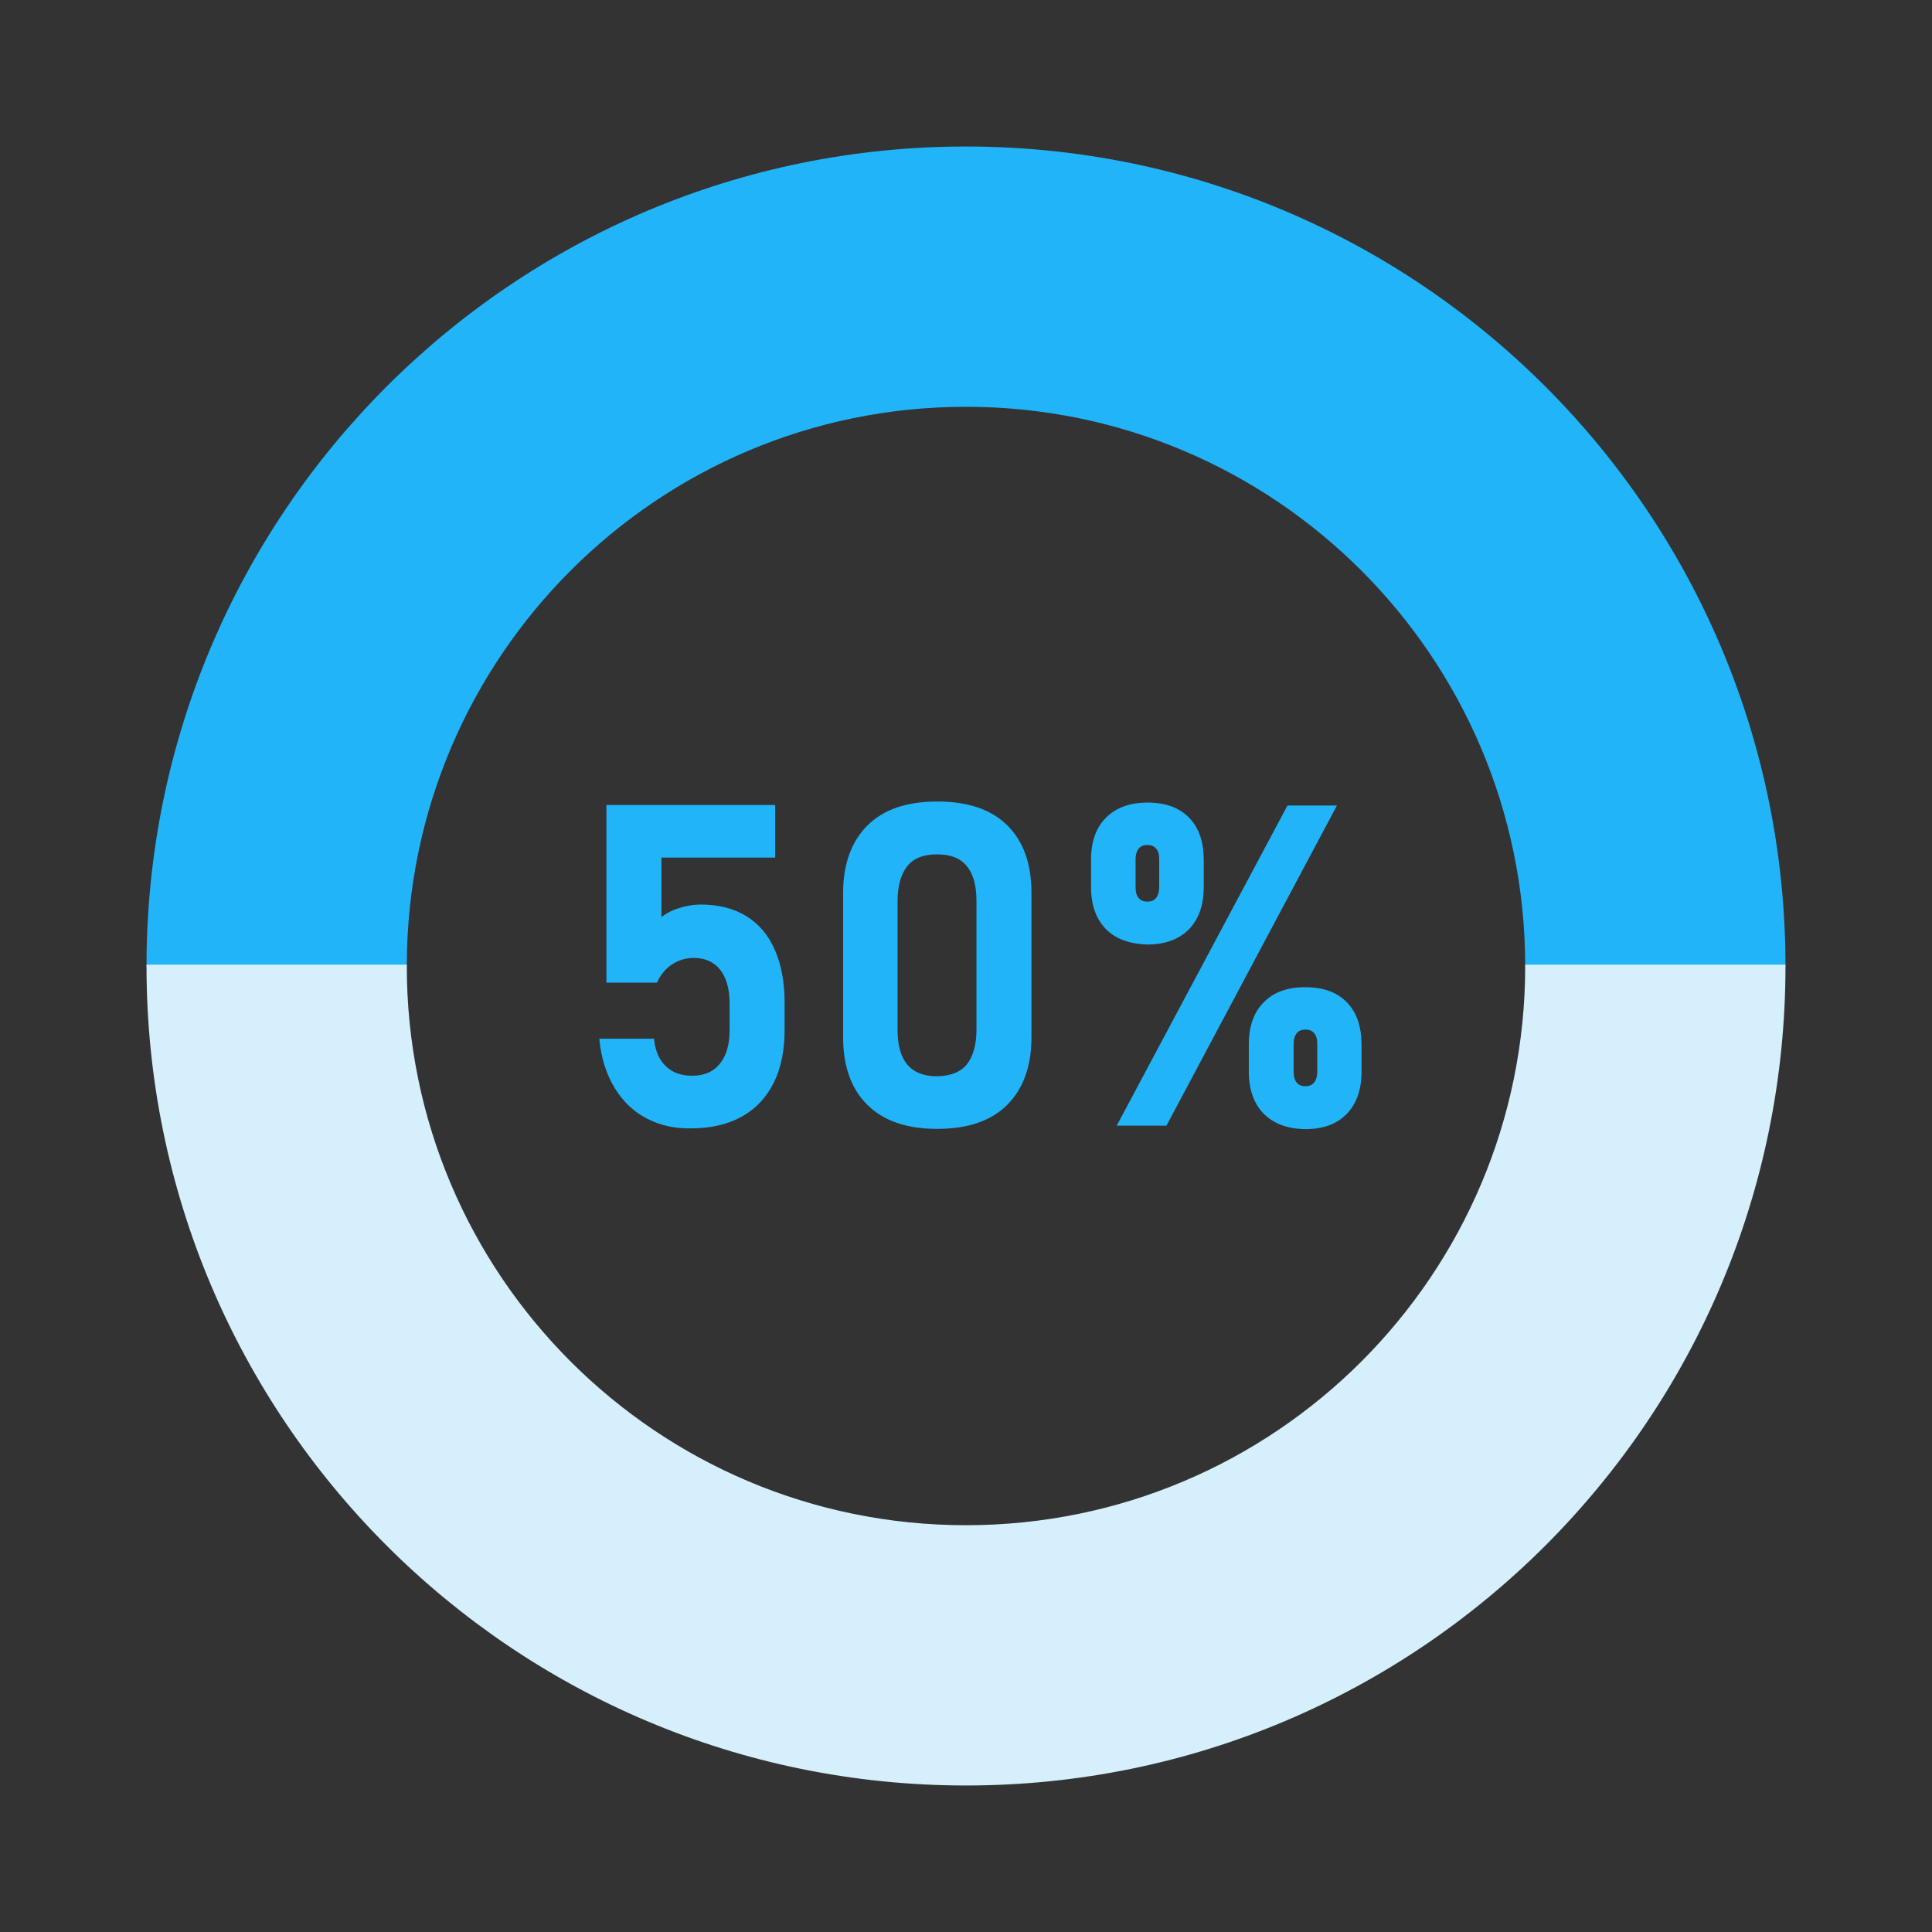 <?xml version="1.0" encoding="utf-8"?>
<!-- Generator: Adobe Illustrator 28.0.0, SVG Export Plug-In . SVG Version: 6.00 Build 0)  -->
<svg version="1.1" id="Layer_1" xmlns:xodm="http://www.corel.com/coreldraw/odm/2003"
	 xmlns="http://www.w3.org/2000/svg" xmlns:xlink="http://www.w3.org/1999/xlink" x="0px" y="0px" viewBox="0 0 720 720"
	 style="enable-background:new 0 0 720 720;" xml:space="preserve">
<rect x="0" y="0" width="720" height="720" fill="#333333" stroke="none"/>
<style type="text/css">
	.st0{fill-rule:evenodd;clip-rule:evenodd;fill:#21B4F9;stroke:#21B4F9;stroke-miterlimit:10;}
	.st1{fill-rule:evenodd;clip-rule:evenodd;fill:#D5EFFD;stroke:#D5EFFD;stroke-miterlimit:10;}
	.st2{fill:#21B4F9;stroke:#21B4F9;stroke-miterlimit:10;}
</style>
<path class="st0" d="M360,151.1c115.3,0,208.7,93.4,208.9,208.6h96C664.7,191.5,528.3,55.1,360,55.1S55.3,191.5,55.1,359.7h96
	C151.3,244.5,244.7,151.1,360,151.1z"/>
<path class="st1" d="M360,568.9c-115.4,0-208.9-93.5-208.9-208.9h-96c0,168.4,136.5,304.9,304.9,304.9S664.9,528.4,664.9,360h-96
	C568.9,475.4,475.4,568.9,360,568.9z"/>
<path class="st2" d="M412.5,345.9c-3.6-3.7-5.4-8.8-5.4-15.3v-10.2c0-6.6,1.8-11.7,5.4-15.3s8.6-5.5,15.1-5.5
	c6.6,0,11.6,1.8,15.2,5.5s5.3,8.8,5.3,15.5v10c0,6.6-1.8,11.7-5.4,15.4c-3.6,3.6-8.6,5.5-15.1,5.5
	C421.1,351.3,416.1,349.5,412.5,345.9z M480.1,300.7h17.3l-63,118.3H417L480.1,300.7z M431.2,335c0.8-1,1.3-2.5,1.3-4.4v-10.5
	c0-1.8-0.4-3.2-1.3-4.2c-0.8-1-2-1.5-3.6-1.5s-2.8,0.5-3.6,1.5c-0.8,1-1.3,2.4-1.3,4.3v10.4c0,2,0.4,3.4,1.3,4.4
	c0.8,1,2,1.5,3.6,1.5C429.2,336.5,430.4,336,431.2,335z M471.3,414.7c-3.6-3.7-5.4-8.8-5.4-15.3v-10.2c0-6.6,1.8-11.7,5.4-15.3
	c3.6-3.7,8.6-5.5,15.1-5.5c6.6,0,11.6,1.8,15.2,5.5s5.3,8.8,5.3,15.5v10c0,6.6-1.8,11.7-5.4,15.4s-8.6,5.5-15.1,5.5
	C479.9,420.2,474.9,418.3,471.3,414.7z M490.1,403.8c0.8-1,1.3-2.5,1.3-4.4v-10.5c0-1.8-0.4-3.2-1.3-4.2c-0.8-1-2-1.5-3.6-1.5
	s-2.8,0.5-3.6,1.5c-0.8,1-1.3,2.4-1.3,4.3v10.4c0,2,0.4,3.4,1.3,4.4c0.8,1,2,1.5,3.6,1.5C488,405.3,489.2,404.8,490.1,403.8z"/>
<path class="st2" d="M241.3,416.4c-4.9-2.5-8.8-6.3-11.8-11.2c-3-4.9-4.9-10.8-5.6-17.5v-0.1h19.4v0.1c0.5,4.3,2,7.7,4.6,10.1
	c2.5,2.4,5.9,3.6,10,3.6c4.6,0,8.2-1.5,10.7-4.6c2.5-3,3.8-7.3,3.8-12.9V374c0-5.5-1.2-9.8-3.6-12.9c-2.4-3-5.8-4.6-10.2-4.6
	c-3,0-5.8,0.8-8.3,2.4s-4.4,3.9-5.8,6.8h-18v-65.2h61.9v18.6H246v23.8c1.8-1.7,4.1-3,6.9-3.9c2.7-0.9,5.5-1.4,8.3-1.4
	c6.5,0,12,1.4,16.6,4.2c4.6,2.8,8.1,6.9,10.5,12.4c2.4,5.4,3.6,12,3.6,19.6v9.9c0,7.6-1.3,14.2-4,19.6s-6.6,9.6-11.7,12.4
	S265,420,257.8,420C251.6,420.2,246.1,418.9,241.3,416.4z"/>
<path class="st2" d="M323.5,411.3c-5.9-5.9-8.8-14.2-8.8-24.7v-53.8c0-10.6,3-18.9,8.9-24.8s14.5-8.8,25.7-8.8
	c11.3,0,19.9,2.9,25.8,8.8s8.8,14.1,8.8,24.8v53.8c0,10.6-3,18.9-8.9,24.8s-14.5,8.8-25.7,8.8C337.9,420.2,329.4,417.2,323.5,411.3z
	 M360.7,397c2.4-3.1,3.7-7.5,3.7-13.2v-48.1c0-5.7-1.2-10.2-3.7-13.2c-2.4-3.1-6.3-4.6-11.5-4.6s-9,1.5-11.5,4.6
	c-2.4,3.1-3.7,7.5-3.7,13.2v48.1c0,5.8,1.2,10.2,3.7,13.2s6.3,4.6,11.5,4.6C354.4,401.5,358.2,400,360.7,397z"/>
</svg>
